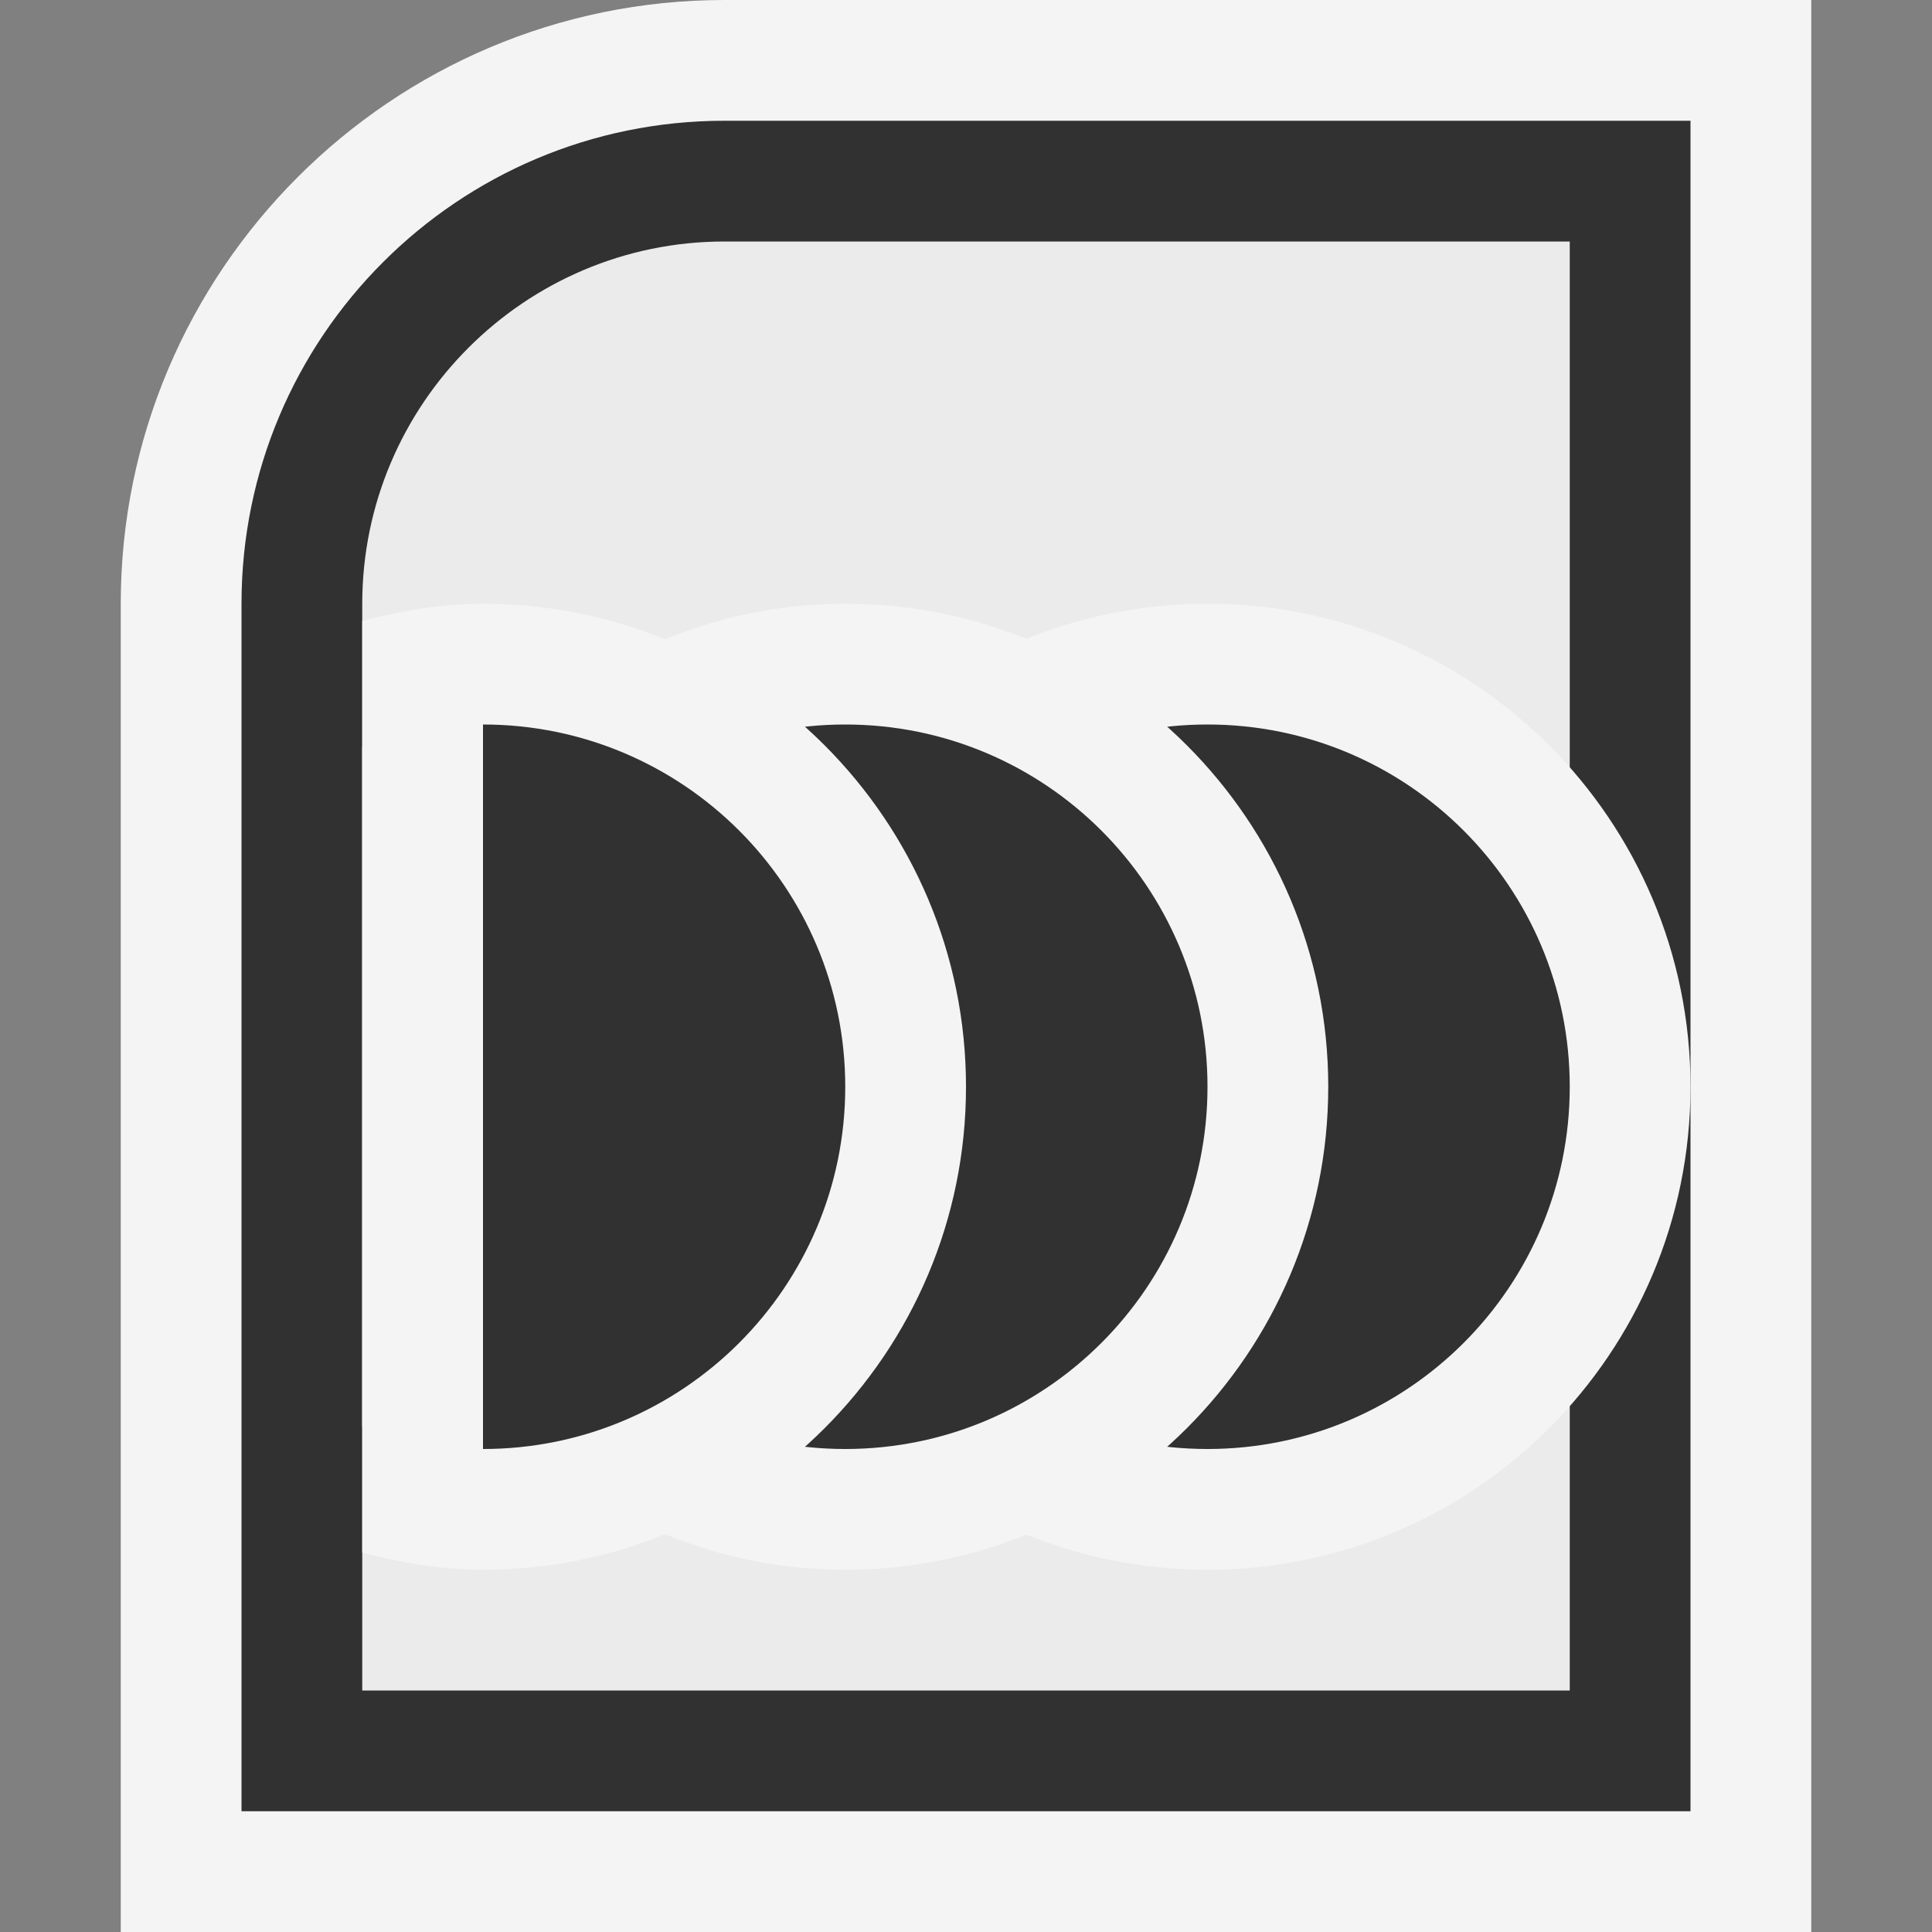 <svg ti:v='1' width='16' height='16' viewBox='0,0,16,16' xmlns='http://www.w3.org/2000/svg' xmlns:ti='urn:schemas-jetbrains-com:tisvg'><rect x="0" y="0" width="16" height="16" fill="#808080" stroke="none"/><g><path fill-rule='evenodd' d='M0,0L16,0L16,16L0,16Z' fill='#FFFFFF' opacity='0'/><path fill-rule='evenodd' d='M1,16L1,5C1,2.243,3.243,0,6,0L15,0L15,16L1,16Z' fill='#F4F4F4'/><path fill-rule='evenodd' d='M6,1C3.791,1,2,2.791,2,5L2,15L14,15L14,1L6,1Z' fill='#313131'/><path fill-rule='evenodd' d='M3,14L3,5C3,3.346,4.346,2,6,2L13,2L13,14L3,14Z' fill='#EBEBEB'/><path fill-rule='evenodd' d='M14,9C14,11.209,12.209,13,10,13C7.791,13,6,11.209,6,9C6,6.791,7.791,5,10,5C12.209,5,14,6.791,14,9Z' fill='#F4F4F4'/><path fill-rule='evenodd' d='M13,9C13,10.657,11.657,12,10,12C8.343,12,7,10.657,7,9C7,7.343,8.343,6,10,6C11.657,6,13,7.343,13,9Z' fill='#313131'/><path fill-rule='evenodd' d='M7,5C5.798,5,4.733,5.541,4,6.38L4,11.62C4.733,12.459,5.798,13,7,13C9.209,13,11,11.209,11,9C11,6.791,9.209,5,7,5Z' fill='#F4F4F4'/><path fill-rule='evenodd' d='M10,9C10,10.657,8.657,12,7,12C5.343,12,4,10.657,4,9C4,7.343,5.343,6,7,6C8.657,6,10,7.343,10,9Z' fill='#313131'/><path fill-rule='evenodd' d='M4,5C3.652,5,3.321,5.059,3,5.142L3,12.858C3.321,12.941,3.652,13,4,13C6.209,13,8,11.209,8,9C8,6.791,6.209,5,4,5Z' fill='#F4F4F4'/><path fill-rule='evenodd' d='M4,6L4,12C5.657,12,7,10.657,7,9C7,7.343,5.657,6,4,6Z' fill='#313131'/><path fill-rule='evenodd' d='M3,6.184L3,11.817C3.314,11.928,3.647,12,4,12L4,6C3.647,6,3.314,6.073,3,6.184Z' fill='#F4F4F4'/></g></svg>
